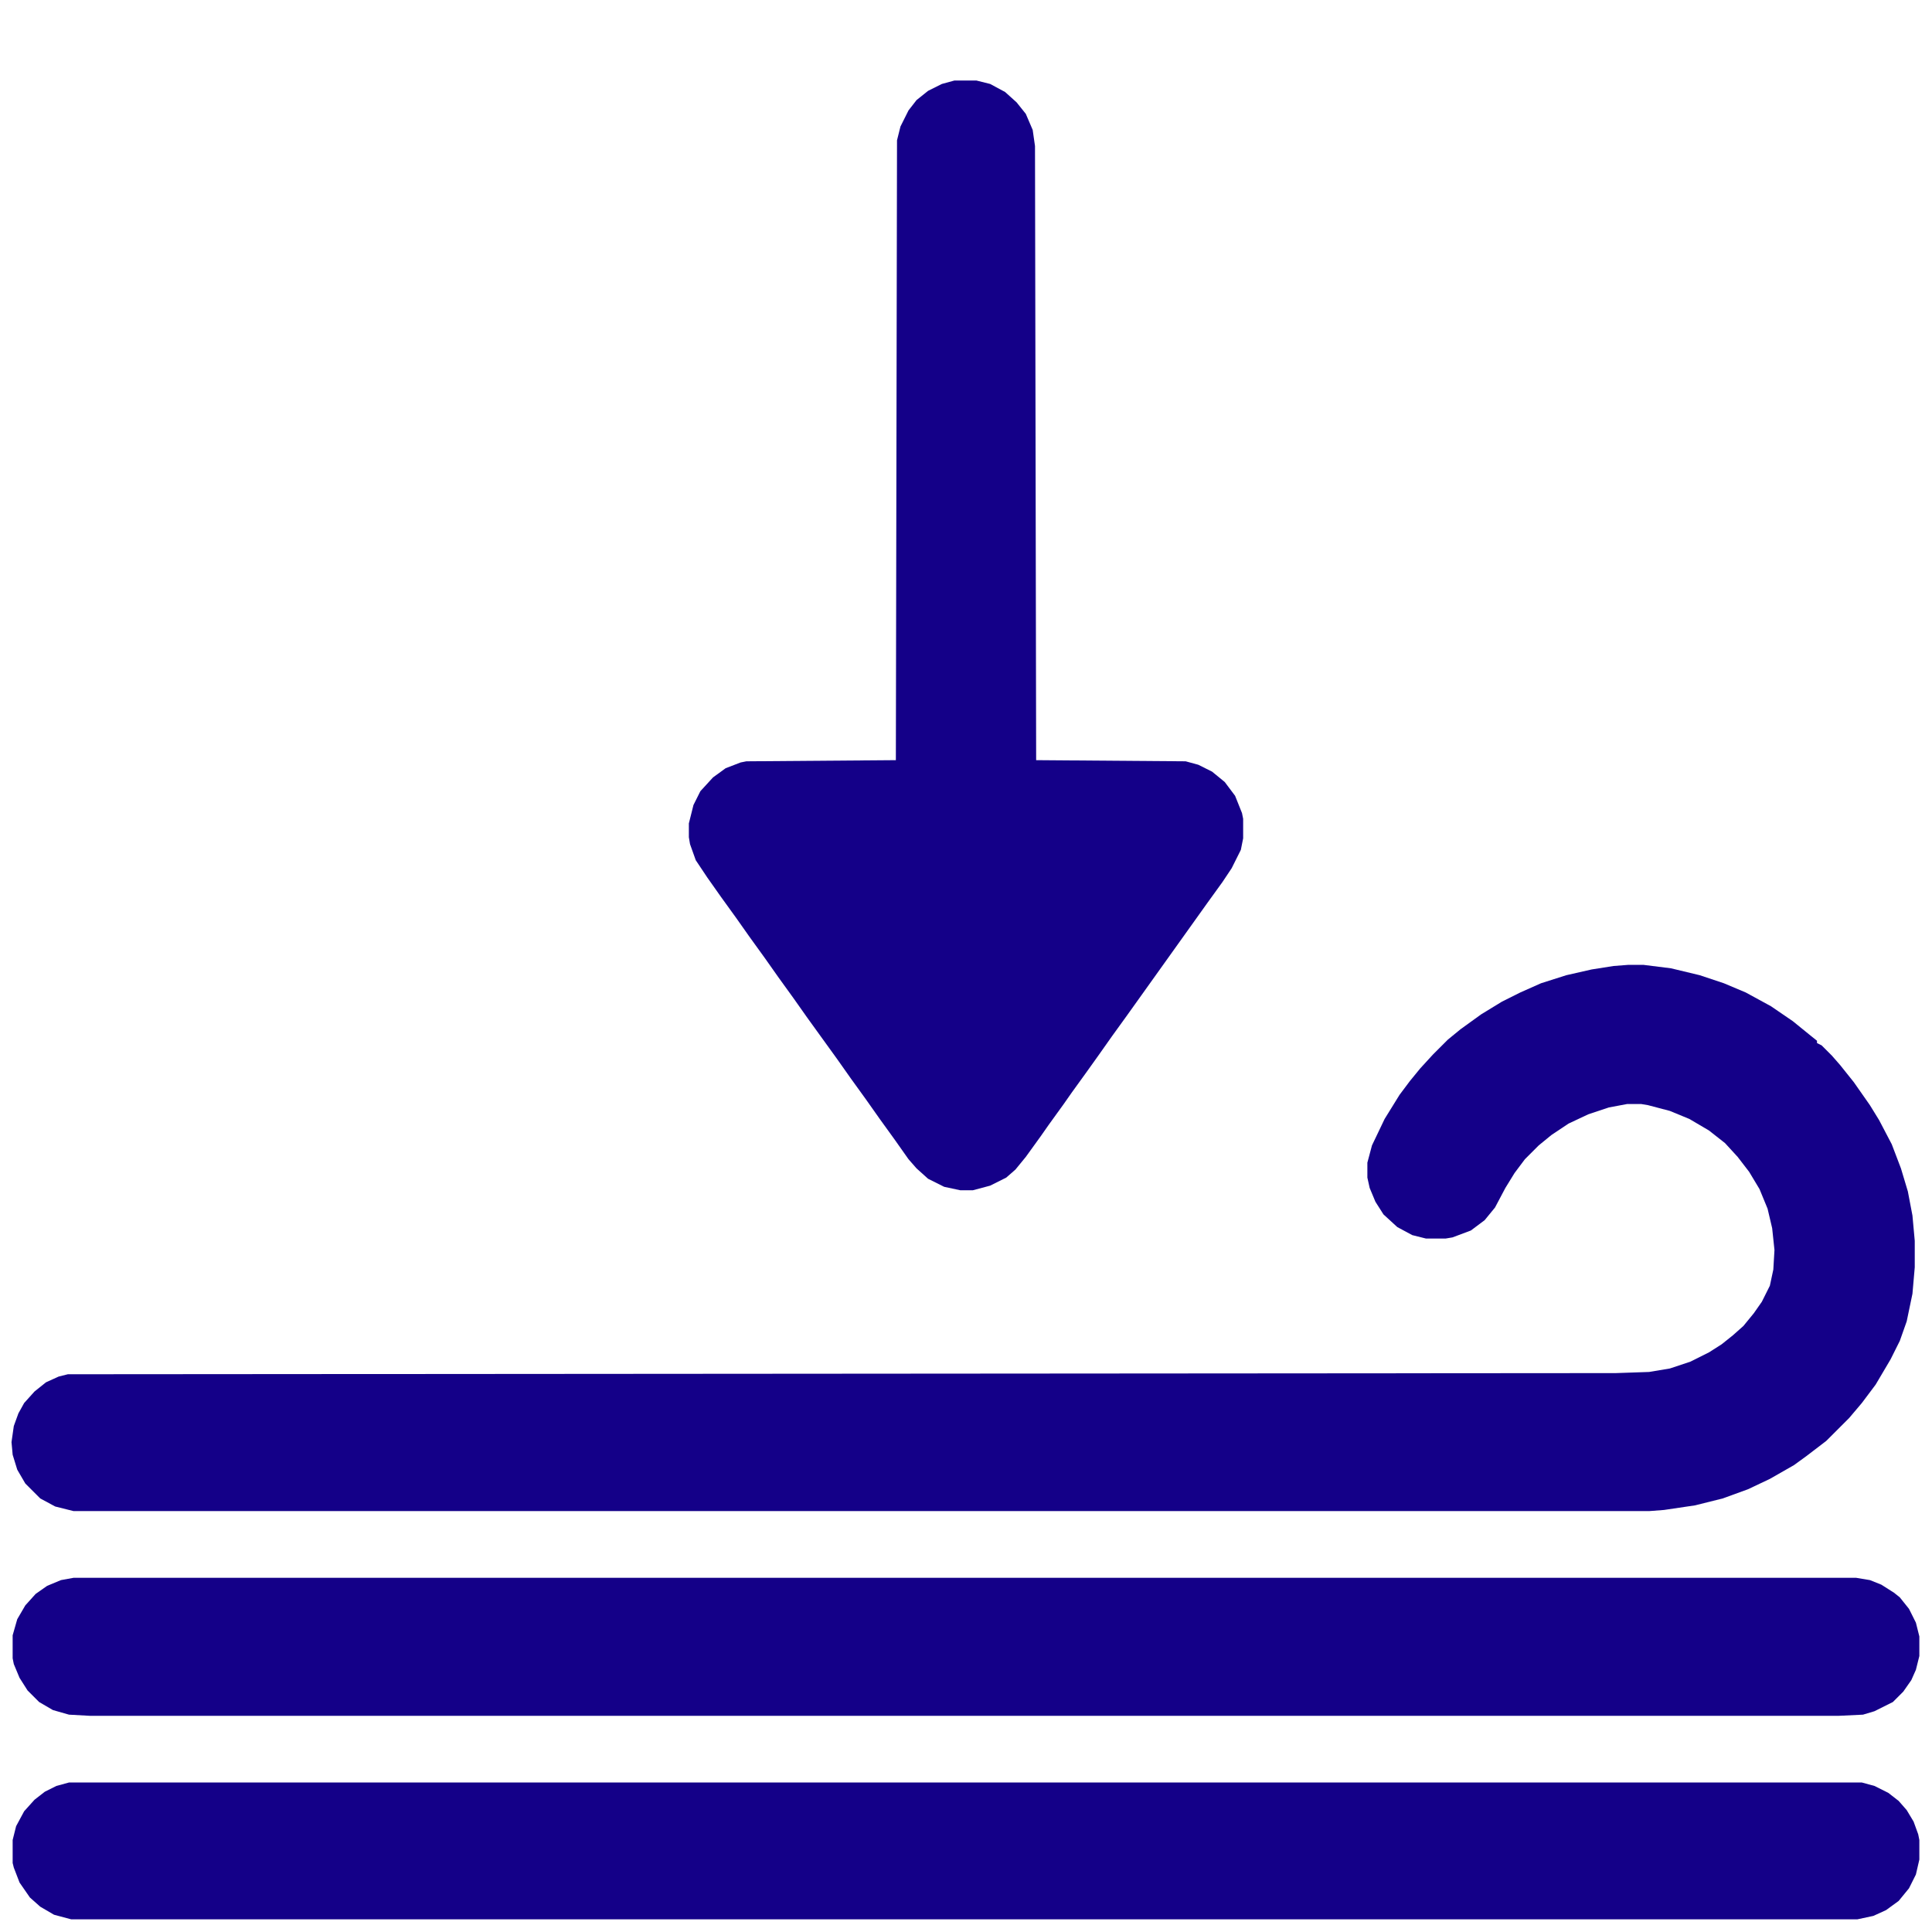<?xml version="1.0" encoding="UTF-8"?>
<svg version="1.1" viewBox="0 0 1680 1680" fill="rgb(20,0,136)" xmlns="http://www.w3.org/2000/svg">
<path transform="translate(1416,839)" d="m0 0h13l24 3 25 6 21 7 19 8 22 12 19 13 16 13 5 4v2l4 2 9 9 7 8 12 15 14 20 8 13 11 21 8 21 6 20 4 21 2 22v23l-2 23-5 24-6 17-8 16-13 22-12 16-11 13-20 20-17 13-11 8-21 12-19 9-22 8-24 6-27 4-13 1h-1370l-16-4-13-7-13-13-7-12-4-13-1-11 2-14 4-11 5-9 9-10 10-8 11-5 8-2 1346-1 29-1 18-3 18-6 16-8 11-7 10-8 9-8 9-11 7-10 7-14 3-14 1-17-2-19-4-17-7-17-9-15-10-13-11-12-14-11-17-10-17-7-19-5-6-1h-12l-16 3-18 6-17 8-15 10-11 9-12 12-9 12-8 13-9 17-9 11-12 9-16 6-6 1h-17l-12-3-13-7-12-11-7-11-5-12-2-9v-13l4-15 11-23 13-21 9-12 9-11 11-12 13-13 11-9 18-13 18-11 16-8 18-8 22-7 22-5 19-3z"/>
<path transform="translate(60,1550)" d="m0 0h1559l11 3 12 6 9 7 7 8 6 10 4 11 1 5v17l-3 13-6 12-9 11-11 8-11 5-14 3h-1553l-15-4-12-7-9-8-9-13-5-13-1-4v-20l3-12 7-13 9-10 9-7 10-5z"/>
<path transform="translate(64,1372)" d="m0 0h1550l12 2 10 4 11 7 5 4 8 10 6 12 3 12v17l-3 12-4 9-7 10-9 9-16 8-10 3-21 1h-1521l-18-1-14-4-12-7-10-10-7-11-5-12-1-5v-20l4-14 7-12 9-10 10-7 12-5z"/>
<path transform="translate(830,70)" d="m0 0h19l12 3 13 7 10 9 8 10 6 14 2 14 1 534 130 1 11 3 12 6 11 9 9 12 6 15 1 5v17l-2 10-8 16-8 12-13 18-70 98-13 18-12 17-10 14-13 18-7 10-13 18-7 10-13 18-9 11-8 7-14 7-15 4h-11l-14-3-14-7-10-9-7-8-12-17-13-18-12-17-13-18-12-17-26-36-12-17-13-18-12-17-13-18-12-17-13-18-12-17-10-15-5-14-1-6v-12l4-16 6-12 11-12 11-8 13-5 5-1 130-1 1-539 3-12 7-14 7-9 10-8 12-6z"/>
</svg>
